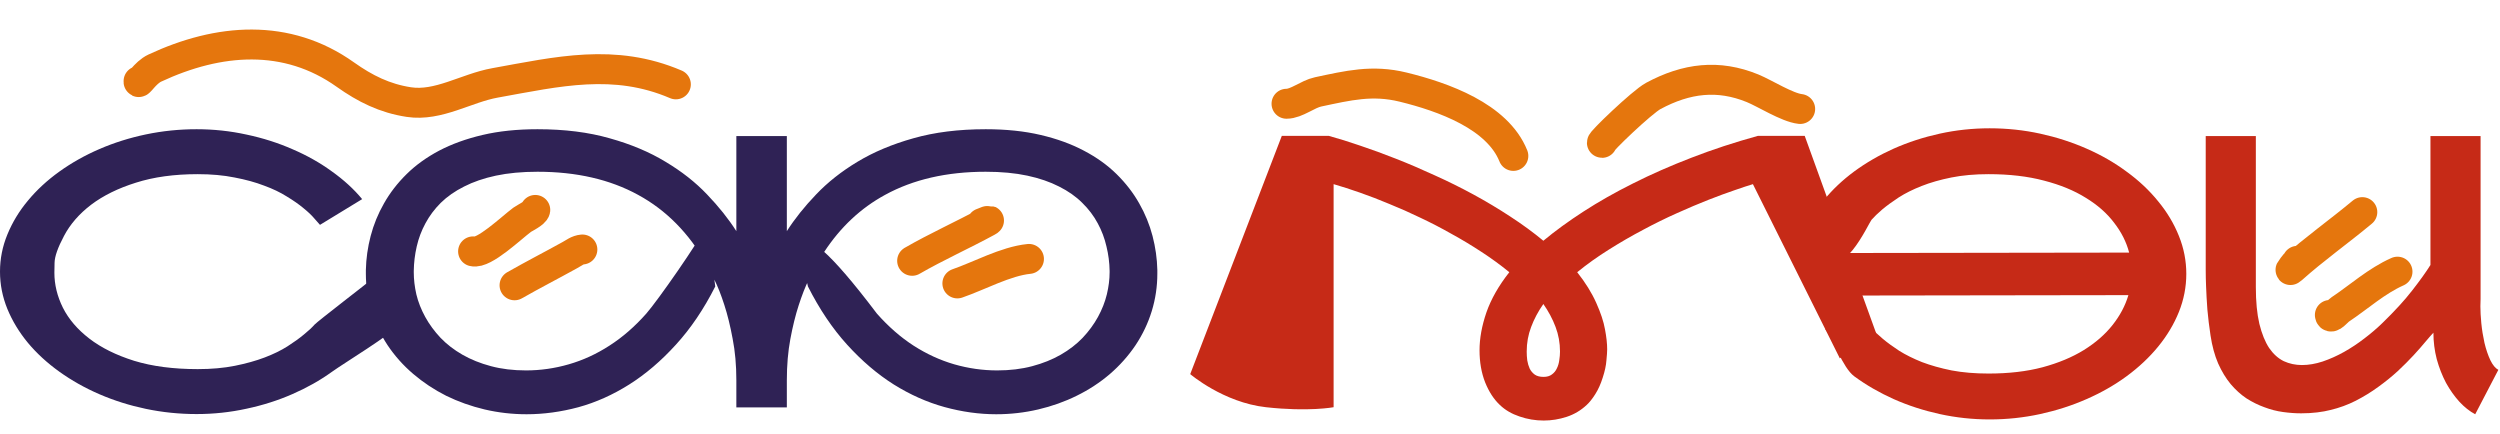 <svg width="167" height="29" viewBox="0 0 167 29" fill="none" xmlns="http://www.w3.org/2000/svg">
<path d="M26.683 21.679C26.131 22.346 22.965 24.266 22.166 24.842C21.375 25.411 20.498 25.905 19.534 26.325C18.579 26.745 17.558 27.07 16.47 27.301C15.383 27.54 14.271 27.659 13.134 27.659C11.981 27.659 10.852 27.544 9.749 27.313C8.653 27.083 7.619 26.757 6.647 26.337C5.675 25.917 4.782 25.415 3.966 24.83C3.151 24.245 2.451 23.603 1.866 22.902C1.281 22.194 0.824 21.44 0.494 20.641C0.165 19.834 0 19.002 0 18.145C0 17.289 0.165 16.461 0.494 15.662C0.824 14.855 1.281 14.101 1.866 13.401C2.451 12.693 3.151 12.046 3.966 11.461C4.782 10.876 5.675 10.374 6.647 9.954C7.619 9.534 8.653 9.208 9.749 8.978C10.852 8.747 11.981 8.632 13.134 8.632C14.271 8.632 15.383 8.751 16.47 8.99C17.558 9.221 18.579 9.546 19.534 9.966C20.498 10.378 21.375 10.872 22.166 11.449C22.965 12.017 23.641 12.635 24.192 13.302L21.375 15.02C21.301 14.929 21.174 14.785 20.992 14.587C20.819 14.381 20.581 14.155 20.276 13.908C19.971 13.652 19.6 13.393 19.164 13.129C18.735 12.857 18.229 12.614 17.644 12.4C17.067 12.178 16.408 11.996 15.667 11.856C14.934 11.708 14.114 11.634 13.208 11.634C11.643 11.634 10.268 11.823 9.081 12.202C7.895 12.573 6.899 13.063 6.091 13.673C5.292 14.282 4.687 14.978 4.275 15.761C3.863 16.535 3.653 17.132 3.645 17.552C3.637 17.973 3.633 18.195 3.633 18.22C3.633 19.01 3.822 19.789 4.201 20.555C4.588 21.321 5.177 22.009 5.968 22.618C6.759 23.228 7.755 23.722 8.958 24.101C10.169 24.472 11.585 24.657 13.208 24.657C14.123 24.657 14.95 24.583 15.692 24.435C16.433 24.286 17.096 24.101 17.681 23.879C18.266 23.656 18.773 23.409 19.201 23.137C19.637 22.857 20.004 22.594 20.3 22.346C20.605 22.099 20.844 21.877 21.017 21.679C21.19 21.482 24.744 18.751 24.81 18.677L26.683 21.679Z" fill="#2F2255"/>
<path d="M77.31 18.034C77.31 18.117 77.31 18.199 77.31 18.281C77.31 19.138 77.186 19.97 76.939 20.777C76.692 21.584 76.329 22.346 75.852 23.063C75.374 23.771 74.802 24.414 74.134 24.991C73.467 25.559 72.73 26.041 71.923 26.436C71.124 26.832 70.267 27.136 69.353 27.351C68.438 27.565 67.503 27.672 66.548 27.672C65.411 27.672 64.258 27.511 63.088 27.19C61.927 26.869 60.798 26.366 59.703 25.683C58.607 24.991 57.569 24.105 56.589 23.026C55.609 21.947 54.736 20.65 53.97 19.134L53.352 16.465C53.785 17.325 53.185 15.149 55.057 16.827C55.786 17.48 56.891 18.719 58.578 20.95C59.344 21.815 60.16 22.528 61.025 23.088C61.898 23.648 62.804 24.064 63.743 24.336C64.69 24.608 65.646 24.744 66.61 24.744C67.466 24.744 68.249 24.649 68.957 24.459C69.666 24.27 70.3 24.015 70.86 23.693C71.42 23.372 71.906 22.997 72.318 22.569C72.73 22.132 73.072 21.667 73.344 21.173C73.615 20.678 73.813 20.176 73.937 19.665C74.06 19.155 74.122 18.66 74.122 18.183C74.122 18.158 74.122 18.129 74.122 18.096C74.114 17.544 74.044 17 73.912 16.465C73.788 15.921 73.595 15.407 73.331 14.921C73.068 14.426 72.722 13.969 72.293 13.549C71.873 13.129 71.358 12.767 70.749 12.462C70.139 12.149 69.431 11.906 68.624 11.733C67.816 11.56 66.89 11.473 65.844 11.473C63.241 11.473 61 11.988 59.122 13.018C57.5 13.9 56.145 15.17 55.057 16.827C54.886 17.088 54.721 17.359 54.563 17.639C54.423 17.886 54.237 18.244 54.007 18.714C53.784 19.175 53.566 19.735 53.352 20.394C53.138 21.053 52.953 21.803 52.796 22.643C52.639 23.483 52.561 24.402 52.561 25.398V27.215H49.188V25.398C49.188 24.393 49.106 23.471 48.941 22.631C48.785 21.782 48.599 21.029 48.385 20.369C48.171 19.702 47.948 19.138 47.718 18.677C47.495 18.215 47.318 17.87 47.187 17.639C46.025 15.58 44.505 14.039 42.627 13.018C40.749 11.988 38.509 11.473 35.906 11.473C34.868 11.473 33.941 11.56 33.126 11.733C32.318 11.906 31.61 12.149 31 12.462C30.391 12.767 29.872 13.129 29.444 13.549C29.024 13.969 28.682 14.426 28.418 14.921C28.155 15.407 27.961 15.921 27.837 16.465C27.714 17 27.648 17.544 27.64 18.096C27.64 18.129 27.64 18.162 27.64 18.195C27.64 18.664 27.697 19.155 27.813 19.665C27.936 20.176 28.134 20.678 28.406 21.173C28.678 21.667 29.02 22.132 29.431 22.569C29.843 22.997 30.329 23.372 30.889 23.693C31.449 24.015 32.084 24.27 32.792 24.459C33.501 24.649 34.283 24.744 35.14 24.744C36.103 24.744 37.055 24.608 37.994 24.336C38.941 24.064 39.847 23.648 40.712 23.088C41.585 22.528 42.405 21.815 43.171 20.95C43.937 20.077 46.635 16.214 47.236 15.02L47.78 19.134C47.014 20.65 46.136 21.947 45.148 23.026C44.168 24.105 43.13 24.991 42.034 25.683C40.939 26.374 39.806 26.881 38.636 27.202C37.467 27.515 36.313 27.672 35.177 27.672C34.221 27.672 33.286 27.565 32.372 27.351C31.466 27.136 30.609 26.832 29.802 26.436C29.003 26.033 28.27 25.547 27.603 24.978C26.936 24.41 26.363 23.767 25.885 23.051C25.416 22.334 25.057 21.576 24.81 20.777C24.563 19.97 24.44 19.138 24.44 18.281C24.44 18.199 24.44 18.117 24.44 18.034C24.456 17.276 24.563 16.519 24.761 15.761C24.959 15.003 25.255 14.278 25.651 13.586C26.046 12.886 26.548 12.235 27.158 11.634C27.767 11.033 28.492 10.51 29.332 10.065C30.181 9.62 31.149 9.27 32.236 9.015C33.323 8.759 34.547 8.632 35.906 8.632C37.71 8.632 39.316 8.833 40.724 9.237C42.141 9.632 43.385 10.155 44.456 10.806C45.535 11.449 46.462 12.178 47.236 12.993C48.01 13.8 48.661 14.616 49.188 15.44V9.089H52.561V15.44C53.088 14.616 53.739 13.8 54.513 12.993C55.288 12.178 56.21 11.449 57.281 10.806C58.36 10.155 59.604 9.632 61.013 9.237C62.429 8.833 64.04 8.632 65.844 8.632C67.203 8.632 68.426 8.759 69.513 9.015C70.601 9.27 71.564 9.62 72.404 10.065C73.253 10.51 73.982 11.033 74.591 11.634C75.201 12.235 75.704 12.886 76.099 13.586C76.494 14.278 76.791 15.003 76.989 15.761C77.186 16.519 77.293 17.276 77.31 18.034Z" fill="#2F2255"/>
<path d="M120.555 9.076L125.313 22.223L122.9 23.937L117.095 12.301C116.79 12.392 116.378 12.528 115.86 12.709C115.349 12.882 114.768 13.096 114.117 13.351C113.467 13.607 112.767 13.903 112.017 14.241C111.276 14.571 110.522 14.941 109.756 15.353C108.99 15.757 108.228 16.197 107.47 16.675C106.72 17.145 106.016 17.647 105.357 18.183C105.909 18.883 106.333 19.566 106.63 20.234C106.926 20.893 107.12 21.477 107.211 21.988C107.309 22.499 107.359 22.948 107.359 23.335C107.359 23.491 107.342 23.738 107.309 24.076C107.285 24.414 107.202 24.797 107.062 25.225C106.93 25.645 106.766 26.012 106.568 26.325C106.37 26.638 106.177 26.881 105.987 27.054C105.6 27.416 105.155 27.68 104.653 27.845C104.15 28.009 103.64 28.092 103.121 28.092C102.561 28.092 102.021 28.001 101.502 27.82C100.983 27.647 100.547 27.392 100.193 27.054C99.789 26.675 99.459 26.169 99.204 25.534C98.957 24.9 98.833 24.188 98.833 23.397C98.833 22.606 98.986 21.766 99.29 20.876C99.604 19.978 100.114 19.08 100.823 18.183C100.238 17.705 99.616 17.252 98.957 16.823C98.306 16.395 97.635 15.992 96.943 15.613C96.259 15.225 95.567 14.867 94.867 14.538C94.167 14.2 93.479 13.895 92.804 13.623C92.137 13.343 91.486 13.092 90.852 12.87C90.217 12.647 89.628 12.458 89.085 12.301V27.202C89.085 27.202 87.414 27.519 84.567 27.202C81.721 26.886 79.507 24.991 79.507 24.991L85.625 9.076H88.763C89.398 9.249 90.098 9.468 90.864 9.731C91.63 9.987 92.429 10.279 93.261 10.608C94.101 10.938 94.958 11.305 95.831 11.708C96.712 12.104 97.577 12.532 98.426 12.993C99.274 13.454 100.094 13.945 100.884 14.463C101.683 14.982 102.421 15.522 103.096 16.082C103.879 15.431 104.772 14.781 105.777 14.13C106.782 13.479 107.886 12.853 109.089 12.252C110.299 11.642 111.601 11.07 112.993 10.534C114.393 9.991 115.872 9.505 117.429 9.076H120.555ZM104.208 23.483C104.208 22.907 104.109 22.359 103.912 21.84C103.714 21.313 103.442 20.802 103.096 20.308C102.75 20.802 102.478 21.313 102.281 21.84C102.083 22.359 101.984 22.907 101.984 23.483C101.984 23.681 101.996 23.879 102.021 24.076C102.054 24.274 102.108 24.455 102.182 24.62C102.264 24.785 102.379 24.921 102.528 25.028C102.676 25.127 102.87 25.176 103.108 25.176C103.339 25.176 103.524 25.122 103.664 25.015C103.813 24.908 103.924 24.772 103.998 24.608C104.08 24.443 104.134 24.262 104.159 24.064C104.192 23.858 104.208 23.664 104.208 23.483Z" fill="#C62A17"/>
<path d="M132.91 8.57C134.064 8.57 135.188 8.689 136.284 8.928C137.379 9.167 138.413 9.501 139.385 9.929C140.365 10.357 141.259 10.872 142.066 11.473C142.882 12.066 143.582 12.726 144.167 13.45C144.76 14.167 145.221 14.937 145.55 15.761C145.88 16.576 146.045 17.421 146.045 18.294C146.045 19.167 145.88 20.015 145.55 20.839C145.221 21.654 144.76 22.425 144.167 23.15C143.582 23.866 142.882 24.525 142.066 25.127C141.259 25.72 140.365 26.23 139.385 26.659C138.413 27.087 137.379 27.421 136.284 27.659C135.188 27.898 134.064 28.018 132.91 28.018C131.774 28.018 130.662 27.898 129.574 27.659C128.487 27.421 127.462 27.087 126.498 26.659C125.542 26.23 124.665 25.724 123.866 25.139C123.075 24.554 122.48 22.672 121.928 21.988L124.669 21.494C124.743 21.584 124.867 21.733 125.04 21.939C125.221 22.145 125.464 22.375 125.769 22.631C126.074 22.886 126.44 23.154 126.868 23.434C127.305 23.706 127.812 23.957 128.388 24.188C128.973 24.41 129.632 24.595 130.365 24.744C131.107 24.884 131.93 24.953 132.836 24.953C134.179 24.953 135.382 24.814 136.444 24.533C137.507 24.245 138.425 23.862 139.2 23.384C139.982 22.898 140.62 22.342 141.115 21.716C141.617 21.082 141.971 20.415 142.177 19.715L121.852 19.745V16.903L142.227 16.873C142.045 16.173 141.712 15.51 141.226 14.884C140.748 14.249 140.118 13.693 139.335 13.216C138.561 12.73 137.63 12.347 136.543 12.066C135.464 11.778 134.228 11.634 132.836 11.634C131.922 11.634 131.094 11.708 130.353 11.856C129.611 12.005 128.948 12.194 128.364 12.425C127.779 12.655 127.268 12.911 126.831 13.191C126.403 13.471 126.037 13.739 125.732 13.994C125.435 14.249 125.196 14.48 125.015 14.686C124.842 14.884 122.9 19.159 121.928 16.675L121.852 13.351C122.404 12.668 123.075 12.034 123.866 11.449C124.665 10.864 125.542 10.357 126.498 9.929C127.462 9.501 128.487 9.167 129.574 8.928C130.662 8.689 131.774 8.57 132.91 8.57Z" fill="#C62A17"/>
<path d="M165.703 19.974C165.694 20.131 165.69 20.291 165.69 20.456C165.69 20.785 165.711 21.164 165.752 21.593C165.793 22.013 165.863 22.449 165.962 22.902C166.069 23.347 166.201 23.734 166.357 24.064C166.514 24.385 166.691 24.599 166.889 24.706L165.344 27.672C164.982 27.482 164.632 27.206 164.294 26.844C163.956 26.473 163.656 26.049 163.392 25.571C163.137 25.085 162.931 24.558 162.774 23.99C162.626 23.413 162.552 22.824 162.552 22.223C162.428 22.355 162.251 22.556 162.021 22.828C161.798 23.1 161.53 23.405 161.217 23.743C160.913 24.072 160.563 24.422 160.167 24.793C159.772 25.155 159.339 25.505 158.87 25.843C158.409 26.181 157.906 26.49 157.362 26.77C156.827 27.042 156.263 27.248 155.67 27.388C155.423 27.453 155.13 27.507 154.792 27.548C154.463 27.589 154.105 27.61 153.717 27.61C153.33 27.61 152.927 27.581 152.507 27.523C152.087 27.466 151.671 27.359 151.259 27.202C150.847 27.054 150.447 26.856 150.06 26.609C149.681 26.354 149.331 26.037 149.01 25.658C148.689 25.271 148.409 24.809 148.17 24.274C147.939 23.738 147.77 23.117 147.663 22.408C147.573 21.815 147.503 21.239 147.453 20.678C147.412 20.11 147.383 19.604 147.367 19.159C147.35 18.763 147.342 18.384 147.342 18.022V9.089H150.69V19.171C150.69 20.143 150.769 20.963 150.925 21.63C151.09 22.297 151.308 22.837 151.58 23.248C151.86 23.652 152.185 23.945 152.556 24.126C152.935 24.299 153.339 24.385 153.767 24.385C154.212 24.385 154.673 24.307 155.151 24.15C155.637 23.986 156.114 23.771 156.584 23.508C157.054 23.244 157.507 22.944 157.943 22.606C158.388 22.268 158.787 21.926 159.142 21.58C159.965 20.781 160.633 20.052 161.143 19.393C161.662 18.726 162.066 18.162 162.354 17.701V9.089H165.703V19.974Z" fill="#C62A17"/>
<path d="M35.756 14.023C35.728 14.243 35.025 14.574 34.882 14.68C34.146 15.226 32.333 16.975 31.602 16.792" stroke="#E5760D" stroke-width="2" stroke-linecap="round"/>
<path d="M38.903 16.666C38.575 16.696 38.342 16.89 38.063 17.044C36.837 17.725 35.589 18.362 34.371 19.058" stroke="#E5760D" stroke-width="2" stroke-linecap="round"/>
<path d="M65.588 14.904C65.678 14.864 66.327 14.602 65.952 14.806C64.297 15.706 62.572 16.476 60.931 17.422" stroke="#E5760D" stroke-width="2" stroke-linecap="round"/>
<path d="M68.735 17.296C67.181 17.451 65.403 18.433 63.952 18.932" stroke="#E5760D" stroke-width="2" stroke-linecap="round"/>
<path d="M153.465 17.424C153.416 17.512 152.755 18.278 153.104 17.966C154.591 16.635 156.266 15.451 157.803 14.17" stroke="#E5760D" stroke-width="2" stroke-linecap="round"/>
<path d="M155.634 21.039C155.678 21.387 156.149 20.79 156.317 20.678C157.598 19.824 158.741 18.774 160.153 18.147" stroke="#E5760D" stroke-width="2" stroke-linecap="round"/>
<path d="M85.939 6.931C86.612 6.931 87.352 6.285 88.048 6.138C90.056 5.713 91.668 5.313 93.728 5.819C96.407 6.476 100.031 7.763 101.092 10.415" stroke="#E5760D" stroke-width="2" stroke-linecap="round"/>
<path d="M120.252 7.28C119.374 7.182 117.899 6.235 117.069 5.896C114.781 4.962 112.661 5.215 110.44 6.409C109.683 6.816 106.839 9.544 107.015 9.544" stroke="#E5760D" stroke-width="2" stroke-linecap="round"/>
<path d="M9.256 5.418C9.217 5.73 9.671 4.861 10.343 4.547C14.607 2.558 19.148 2.195 23.069 4.983C24.386 5.919 25.702 6.575 27.311 6.819C29.285 7.12 31.145 5.884 33.063 5.538C37.268 4.78 41.036 3.873 45.148 5.635" stroke="#E5760D" stroke-width="2" stroke-linecap="round"/>
</svg>

